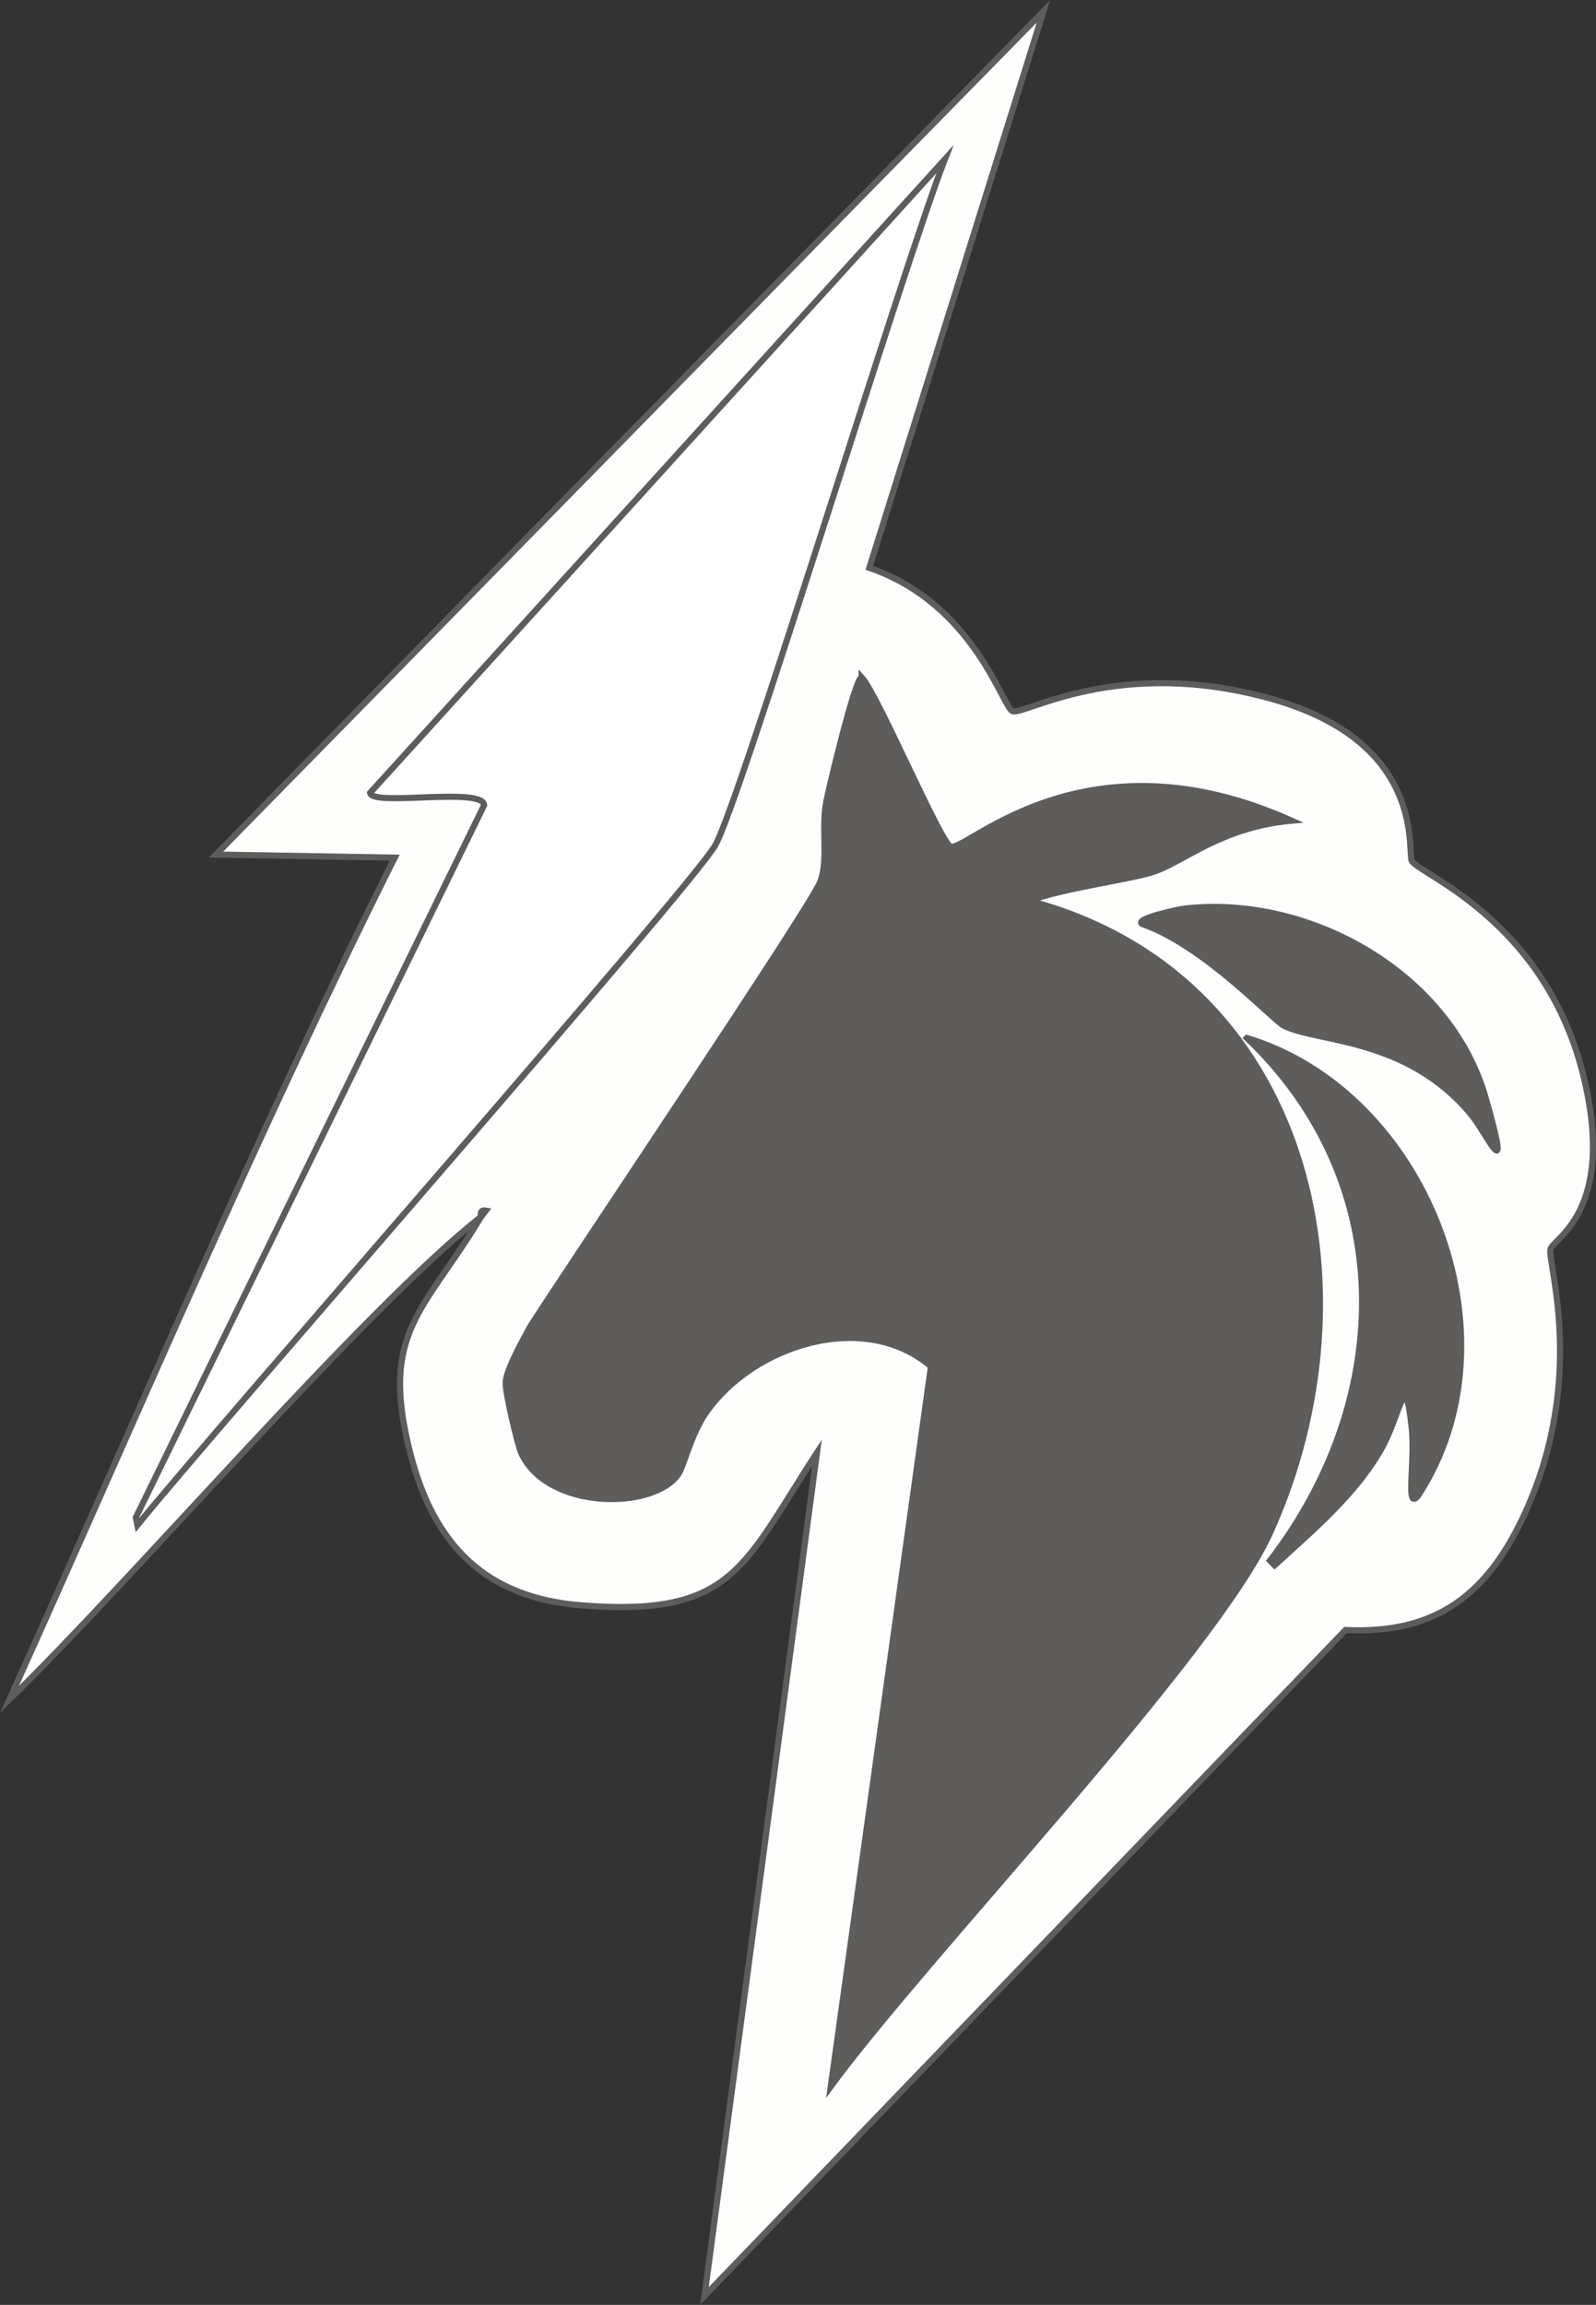 <?xml version="1.0" encoding="UTF-8"?>
<svg id="_レイヤー_2" data-name="レイヤー 2" xmlns="http://www.w3.org/2000/svg" viewBox="0 0 258.93 373.78">
  <rect x="0" y="0" width="258.93" height="373.78" fill="#333333" stroke="none"/>
  <defs>
    <style>
      .cls-1 {
        fill: #dcdcdc;
      }

      .cls-1, .cls-2, .cls-3, .cls-4 {
        stroke: #5e5d5b;
        stroke-miterlimit: 10;
      }

      .cls-2 {
        fill: #5e5d5b;
      }

      .cls-3 {
        fill: #fff;
      }

      .cls-4 {
        fill: #fefefd;
      }
    </style>
  </defs>
  <g id="_レイヤー_1-2" data-name="レイヤー 1">
    <g>
      <path class="cls-4" d="M78.04,197.33l.75-1c-1.09-.19-.67.94-.75,1-18.61,14.55-57.25,59.61-76.5,78.25,20.62-45.6,40.07-91.74,62.5-136.5l-29-.5L169.29,1.83l-28.25,90.25c17.1,5.89,21.64,22.75,23.25,23.25,2.04.64,17.2-8.97,42-2,25.08,7.05,22,24.51,22.75,26.25.92,2.14,21.89,9.44,28,35.5,5.03,21.44-5.08,25.76-5.5,27.5-.51,2.11,5.86,20.7-4,42.5-5.98,13.22-14.24,19.98-29.25,19.25l-104,108,18.25-136.75c-12.01,18.41-13.58,26.7-38.25,24.75-15.53-1.23-23.93-9.77-27.75-24.75-5.02-19.68,2.27-22.88,11.5-38.25Z"/>
      <g>
        <g>
          <path class="cls-2" d="M139.79,109.83c2.62,2.81,12.96,27.26,14.5,27.5,2.87.45,21.94-19.17,55.25-4.25-11.41,1.05-17.46,6.62-22.25,8.25-3.78,1.29-14.91,2.69-20.25,4.75,45.54,12.08,56.96,62.89,39,102.5-9.01,19.86-55.38,68.17-71.25,89.75l16.25-116.75c-10.95-9.3-28.91-3.39-36.5,7.5-2.45,3.52-3.59,8.68-4.5,10-4.02,5.82-21.27,5.85-25.5-3.5-.49-1.07-2.65-9.96-2.5-11.5.21-2.2,2.83-6.81,4-9,6.4-9.98,45.44-67.99,47-72,1.43-3.68.16-8.42,1-13,.35-1.92,4.7-20.23,5.75-20.25Z"/>
          <g>
            <path class="cls-2" d="M202.29,168.33c29.25,8.83,44.67,48.57,27.75,74.25-2.08,2.51-.41-5.47-1-11-1.1-10.31-1.82-2.03-5,3.5-4.26,7.4-11.03,13.06-17.25,18.75l-.75-.75c20.09-26.13,20.97-61.19-3.75-84.75Z"/>
            <path class="cls-2" d="M192.29,147.33c20.19-2.25,42.97,10.5,48.75,30.75,4.39,15.38.29,5.83-2.5,2.5-10.42-12.43-24.9-11.52-30.25-14.25-1.81-.92-12.97-13.04-23-16.5-1.3-.82,5.77-2.36,7-2.5Z"/>
          </g>
        </g>
        <g>
          <path class="cls-3" d="M153.29,25.83c-6.66,17.06-33.26,104.3-37.25,111.25-3.85,6.71-81.15,94.67-93.75,110.25l-.25-1.25,56.5-115.5c-.13-3.05-18.19.27-18.5-2L153.29,25.83Z"/>
          <path class="cls-1" d="M78.04,197.33c.08-.06-.34-1.19.75-1l-.75,1Z"/>
        </g>
      </g>
    </g>
  </g>
</svg>
